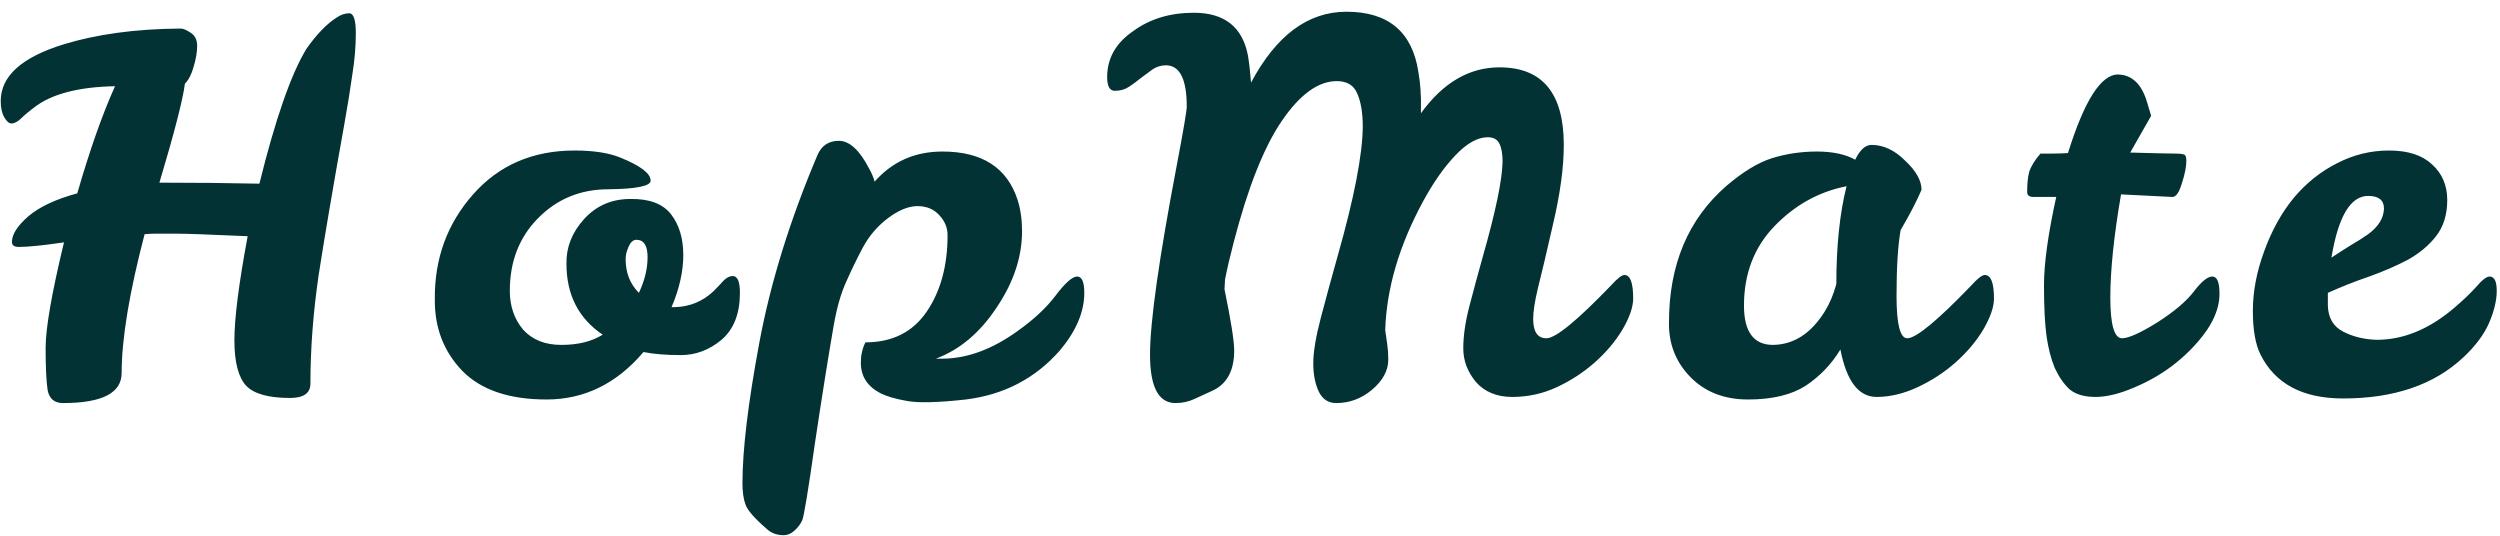 <svg width="196" height="42" viewBox="0 0 196 42" fill="none" xmlns="http://www.w3.org/2000/svg">
<path d="M12.497 14.32C15.324 14.32 17.937 14.347 20.337 14.4C21.59 9.333 22.817 5.813 24.017 3.84C24.817 2.693 25.617 1.867 26.417 1.36C26.737 1.147 27.057 1.04 27.377 1.04C27.724 1.04 27.897 1.56 27.897 2.6C27.897 3.64 27.804 4.733 27.617 5.88C27.457 7.027 27.244 8.347 26.977 9.84C26.097 14.747 25.43 18.667 24.977 21.6C24.55 24.533 24.337 27.36 24.337 30.08C24.337 30.827 23.804 31.2 22.737 31.2C21.057 31.2 19.91 30.88 19.297 30.24C18.684 29.573 18.377 28.387 18.377 26.68C18.377 24.947 18.724 22.227 19.417 18.52C16.484 18.387 14.63 18.32 13.857 18.32H12.217C11.924 18.32 11.63 18.333 11.337 18.36C10.137 22.947 9.537 26.573 9.537 29.24C9.537 30.813 8.004 31.6 4.937 31.6C4.27 31.6 3.87 31.267 3.737 30.6C3.63 29.907 3.577 28.8 3.577 27.28C3.577 25.733 4.057 22.973 5.017 19C3.39 19.24 2.204 19.36 1.457 19.36C1.11 19.36 0.937 19.227 0.937 18.96C0.937 18.373 1.364 17.707 2.217 16.96C3.097 16.213 4.377 15.613 6.057 15.16C7.044 11.747 8.03 8.947 9.017 6.76C6.137 6.813 4.017 7.373 2.657 8.44C2.23 8.76 1.884 9.053 1.617 9.32C1.35 9.56 1.11 9.68 0.897 9.68C0.71 9.68 0.524 9.52 0.337 9.2C0.15 8.88 0.057 8.453 0.057 7.92C0.057 5.973 1.697 4.493 4.977 3.48C7.59 2.68 10.63 2.267 14.097 2.24H14.177C14.364 2.24 14.617 2.347 14.937 2.56C15.284 2.773 15.457 3.12 15.457 3.6C15.457 4.08 15.364 4.627 15.177 5.24C15.017 5.827 14.79 6.267 14.497 6.56C14.337 7.813 13.67 10.4 12.497 14.32ZM50.45 27.6C48.343 30.08 45.81 31.32 42.85 31.32C39.916 31.32 37.717 30.573 36.25 29.08C34.783 27.56 34.063 25.68 34.09 23.44C34.063 20.267 35.063 17.533 37.09 15.24C39.117 12.947 41.77 11.8 45.05 11.8C46.543 11.8 47.743 11.987 48.65 12.36C50.223 13 51.01 13.6 51.01 14.16C51.01 14.587 49.903 14.813 47.69 14.84C45.503 14.84 43.663 15.6 42.17 17.12C40.703 18.613 39.97 20.507 39.97 22.8C39.97 24 40.316 25.013 41.01 25.84C41.73 26.64 42.73 27.04 44.01 27.04C45.316 27.04 46.397 26.773 47.25 26.24C45.356 24.96 44.41 23.107 44.41 20.68C44.383 19.4 44.837 18.24 45.77 17.2C46.73 16.133 47.943 15.6 49.41 15.6C50.903 15.573 51.97 15.973 52.61 16.8C53.25 17.627 53.57 18.693 53.57 20C53.57 21.28 53.263 22.64 52.65 24.08H52.89C54.063 24.053 55.077 23.64 55.93 22.84C56.25 22.52 56.517 22.24 56.73 22C56.97 21.76 57.21 21.64 57.45 21.64C57.823 21.64 58.01 22.08 58.01 22.96C58.01 24.587 57.53 25.813 56.57 26.64C55.61 27.44 54.543 27.84 53.37 27.84C52.223 27.84 51.25 27.76 50.45 27.6ZM50.09 22.96C50.543 22 50.77 21.067 50.77 20.16C50.77 19.253 50.477 18.8 49.89 18.8C49.65 18.8 49.45 18.973 49.29 19.32C49.13 19.667 49.05 20 49.05 20.32C49.05 21.387 49.397 22.267 50.09 22.96ZM68.569 14.24C69.955 12.667 71.729 11.88 73.889 11.88C76.982 11.88 78.942 13.133 79.769 15.64C80.009 16.387 80.129 17.213 80.129 18.12C80.129 20.147 79.462 22.147 78.129 24.12C76.822 26.093 75.235 27.427 73.369 28.12H73.849C75.795 28.12 77.769 27.4 79.769 25.96C81.049 25.053 82.049 24.12 82.769 23.16C83.515 22.173 84.075 21.68 84.449 21.68C84.822 21.68 85.009 22.107 85.009 22.96C85.009 24.453 84.369 25.96 83.089 27.48C81.169 29.667 78.715 30.947 75.729 31.32C73.569 31.56 72.035 31.6 71.129 31.44C70.222 31.28 69.529 31.08 69.049 30.84C68.009 30.307 67.489 29.507 67.489 28.44C67.489 27.853 67.609 27.32 67.849 26.84C69.955 26.84 71.555 26.04 72.649 24.44C73.742 22.84 74.289 20.84 74.289 18.44C74.289 17.853 74.075 17.333 73.649 16.88C73.222 16.4 72.649 16.16 71.929 16.16C71.235 16.16 70.475 16.467 69.649 17.08C68.822 17.693 68.155 18.467 67.649 19.4C67.169 20.307 66.729 21.213 66.329 22.12C65.929 23 65.609 24.12 65.369 25.48C64.942 27.933 64.449 31.027 63.889 34.76C63.355 38.52 63.022 40.533 62.889 40.8C62.755 41.093 62.555 41.36 62.289 41.6C62.022 41.84 61.742 41.96 61.449 41.96C60.915 41.96 60.475 41.8 60.129 41.48C59.169 40.653 58.609 40.013 58.449 39.56C58.289 39.133 58.209 38.573 58.209 37.88C58.209 35.267 58.649 31.6 59.529 26.88C60.409 22.16 61.929 17.253 64.089 12.16C64.409 11.413 64.969 11.04 65.769 11.04C66.595 11.04 67.382 11.76 68.129 13.2C68.342 13.573 68.489 13.92 68.569 14.24ZM127.361 21.56C127.814 21.56 128.041 22.173 128.041 23.4C128.041 24.067 127.761 24.88 127.201 25.84C126.641 26.773 125.907 27.64 125.001 28.44C124.121 29.213 123.134 29.853 122.041 30.36C120.947 30.867 119.787 31.12 118.561 31.12C117.361 31.12 116.414 30.733 115.721 29.96C115.054 29.16 114.721 28.28 114.721 27.32C114.721 26.333 114.881 25.227 115.201 24C115.521 22.773 115.867 21.493 116.241 20.16C117.254 16.613 117.774 14.12 117.801 12.68C117.801 12.067 117.721 11.6 117.561 11.28C117.401 10.933 117.094 10.76 116.641 10.76C115.841 10.76 114.987 11.24 114.081 12.2C113.174 13.16 112.321 14.387 111.521 15.88C109.681 19.293 108.707 22.627 108.601 25.88C108.654 26.253 108.707 26.627 108.761 27C108.814 27.373 108.841 27.773 108.841 28.2C108.841 29.053 108.414 29.84 107.561 30.56C106.734 31.253 105.801 31.6 104.761 31.6C104.147 31.6 103.694 31.307 103.401 30.72C103.107 30.107 102.961 29.36 102.961 28.48C102.961 27.6 103.161 26.4 103.561 24.88C103.961 23.36 104.401 21.747 104.881 20.04C106.161 15.533 106.814 12.173 106.841 9.96C106.841 8.84 106.694 7.96 106.401 7.32C106.134 6.68 105.601 6.36 104.801 6.36C103.361 6.36 101.934 7.387 100.521 9.44C99.107 11.493 97.841 14.68 96.721 19C96.427 20.12 96.201 21.093 96.041 21.92L96.001 22.68C96.507 25.133 96.761 26.733 96.761 27.48C96.761 29.027 96.214 30.067 95.121 30.6C94.614 30.84 94.121 31.067 93.641 31.28C93.187 31.493 92.694 31.6 92.161 31.6C90.827 31.6 90.161 30.333 90.161 27.8C90.161 25.24 90.867 20.253 92.281 12.84C92.787 10.173 93.041 8.68 93.041 8.36C93.041 6.2 92.494 5.12 91.401 5.12C91.027 5.12 90.681 5.227 90.361 5.44C90.067 5.653 89.761 5.88 89.441 6.12C89.147 6.36 88.841 6.587 88.521 6.8C88.201 7.013 87.827 7.12 87.401 7.12C87.001 7.12 86.801 6.76 86.801 6.04C86.801 4.573 87.481 3.373 88.841 2.44C90.147 1.48 91.734 1 93.601 1C96.001 1 97.414 2.12 97.841 4.36C97.947 5.027 98.027 5.733 98.081 6.48C100.054 2.773 102.547 0.92 105.561 0.92C108.841 0.92 110.721 2.493 111.201 5.64C111.361 6.547 111.427 7.52 111.401 8.56V8.88C113.134 6.48 115.187 5.28 117.561 5.28C120.921 5.28 122.601 7.307 122.601 11.36C122.601 13.12 122.321 15.187 121.761 17.56C121.227 19.907 120.827 21.6 120.561 22.64C120.321 23.653 120.201 24.44 120.201 25C120.201 26.013 120.547 26.52 121.241 26.52C121.961 26.52 123.654 25.133 126.321 22.36C126.801 21.827 127.147 21.56 127.361 21.56ZM155.608 21.56C156.088 21.56 156.328 22.173 156.328 23.4C156.328 24.067 156.048 24.88 155.488 25.84C154.928 26.773 154.194 27.64 153.288 28.44C152.408 29.213 151.421 29.853 150.328 30.36C149.234 30.867 148.168 31.12 147.128 31.12C145.714 31.12 144.768 29.88 144.288 27.4C143.594 28.547 142.688 29.493 141.568 30.24C140.448 30.96 138.941 31.32 137.048 31.32C135.181 31.32 133.674 30.733 132.528 29.56C131.381 28.387 130.821 26.96 130.848 25.28C130.848 20.747 132.354 17.173 135.368 14.56C136.648 13.467 137.834 12.747 138.928 12.4C140.048 12.053 141.221 11.88 142.448 11.88C143.674 11.88 144.674 12.093 145.448 12.52C145.821 11.747 146.248 11.36 146.728 11.36C147.661 11.36 148.541 11.773 149.368 12.6C150.221 13.4 150.648 14.16 150.648 14.88C150.274 15.76 149.728 16.813 149.008 18.04C148.794 19.267 148.688 20.987 148.688 23.2C148.688 25.413 148.968 26.52 149.528 26.52C150.221 26.52 151.901 25.133 154.568 22.36C155.048 21.827 155.394 21.56 155.608 21.56ZM136.728 23.96C136.728 26.013 137.488 27.04 139.008 27.04C140.634 27.013 141.981 26.147 143.048 24.44C143.421 23.853 143.728 23.133 143.968 22.28C143.968 19.293 144.234 16.733 144.768 14.6C142.608 15.027 140.728 16.067 139.128 17.72C137.528 19.373 136.728 21.453 136.728 23.96ZM161.089 28.84C160.796 28.12 160.582 27.293 160.449 26.36C160.316 25.4 160.249 24.067 160.249 22.36C160.249 20.653 160.569 18.347 161.209 15.44H159.409C159.089 15.44 158.929 15.307 158.929 15.04C158.929 14.4 158.982 13.88 159.089 13.48C159.222 13.053 159.516 12.573 159.969 12.04H160.929C161.302 12.04 161.702 12.027 162.129 12C163.409 7.893 164.716 5.84 166.049 5.84C167.116 5.867 167.862 6.547 168.289 7.88C168.396 8.253 168.516 8.653 168.649 9.08L167.009 11.96C168.876 12.013 170.049 12.04 170.529 12.04C171.036 12.04 171.302 12.093 171.329 12.2C171.382 12.28 171.409 12.413 171.409 12.6C171.409 13.08 171.289 13.68 171.049 14.4C170.836 15.12 170.582 15.467 170.289 15.44L166.289 15.24C165.729 18.493 165.449 21.187 165.449 23.32C165.449 25.453 165.756 26.52 166.369 26.52C166.876 26.52 167.796 26.107 169.129 25.28C170.462 24.427 171.422 23.613 172.009 22.84C172.596 22.067 173.076 21.68 173.449 21.68C173.822 21.68 174.009 22.133 174.009 23.04C174.009 23.947 173.689 24.88 173.049 25.84C172.409 26.773 171.596 27.64 170.609 28.44C169.649 29.213 168.569 29.853 167.369 30.36C166.196 30.867 165.169 31.12 164.289 31.12C163.409 31.12 162.729 30.92 162.249 30.52C161.796 30.093 161.409 29.533 161.089 28.84ZM186.344 26.64C188.424 26.64 190.438 25.813 192.384 24.16C193.104 23.547 193.691 22.987 194.144 22.48C194.598 21.947 194.944 21.68 195.184 21.68C195.558 21.68 195.744 22.053 195.744 22.8C195.744 23.547 195.544 24.387 195.144 25.32C194.744 26.227 194.078 27.12 193.144 28C190.851 30.16 187.704 31.24 183.704 31.24C180.531 31.24 178.371 30.093 177.224 27.8C176.824 27 176.624 25.853 176.624 24.36C176.624 22.867 176.918 21.32 177.504 19.72C178.091 18.093 178.864 16.693 179.824 15.52C180.811 14.347 181.944 13.44 183.224 12.8C184.504 12.133 185.864 11.8 187.304 11.8C188.771 11.8 189.891 12.16 190.664 12.88C191.464 13.6 191.864 14.533 191.864 15.68C191.864 16.827 191.571 17.773 190.984 18.52C190.424 19.24 189.691 19.853 188.784 20.36C187.878 20.84 186.864 21.28 185.744 21.68C184.651 22.053 183.571 22.48 182.504 22.96V23.96C182.531 24.92 182.931 25.6 183.704 26C184.478 26.4 185.358 26.613 186.344 26.64ZM185.664 15.36C184.278 15.36 183.318 16.973 182.784 20.2C183.344 19.827 183.864 19.493 184.344 19.2C184.851 18.907 185.291 18.627 185.664 18.36C186.464 17.773 186.878 17.107 186.904 16.36C186.904 15.693 186.491 15.36 185.664 15.36Z" fill="#033234"/>
</svg>
